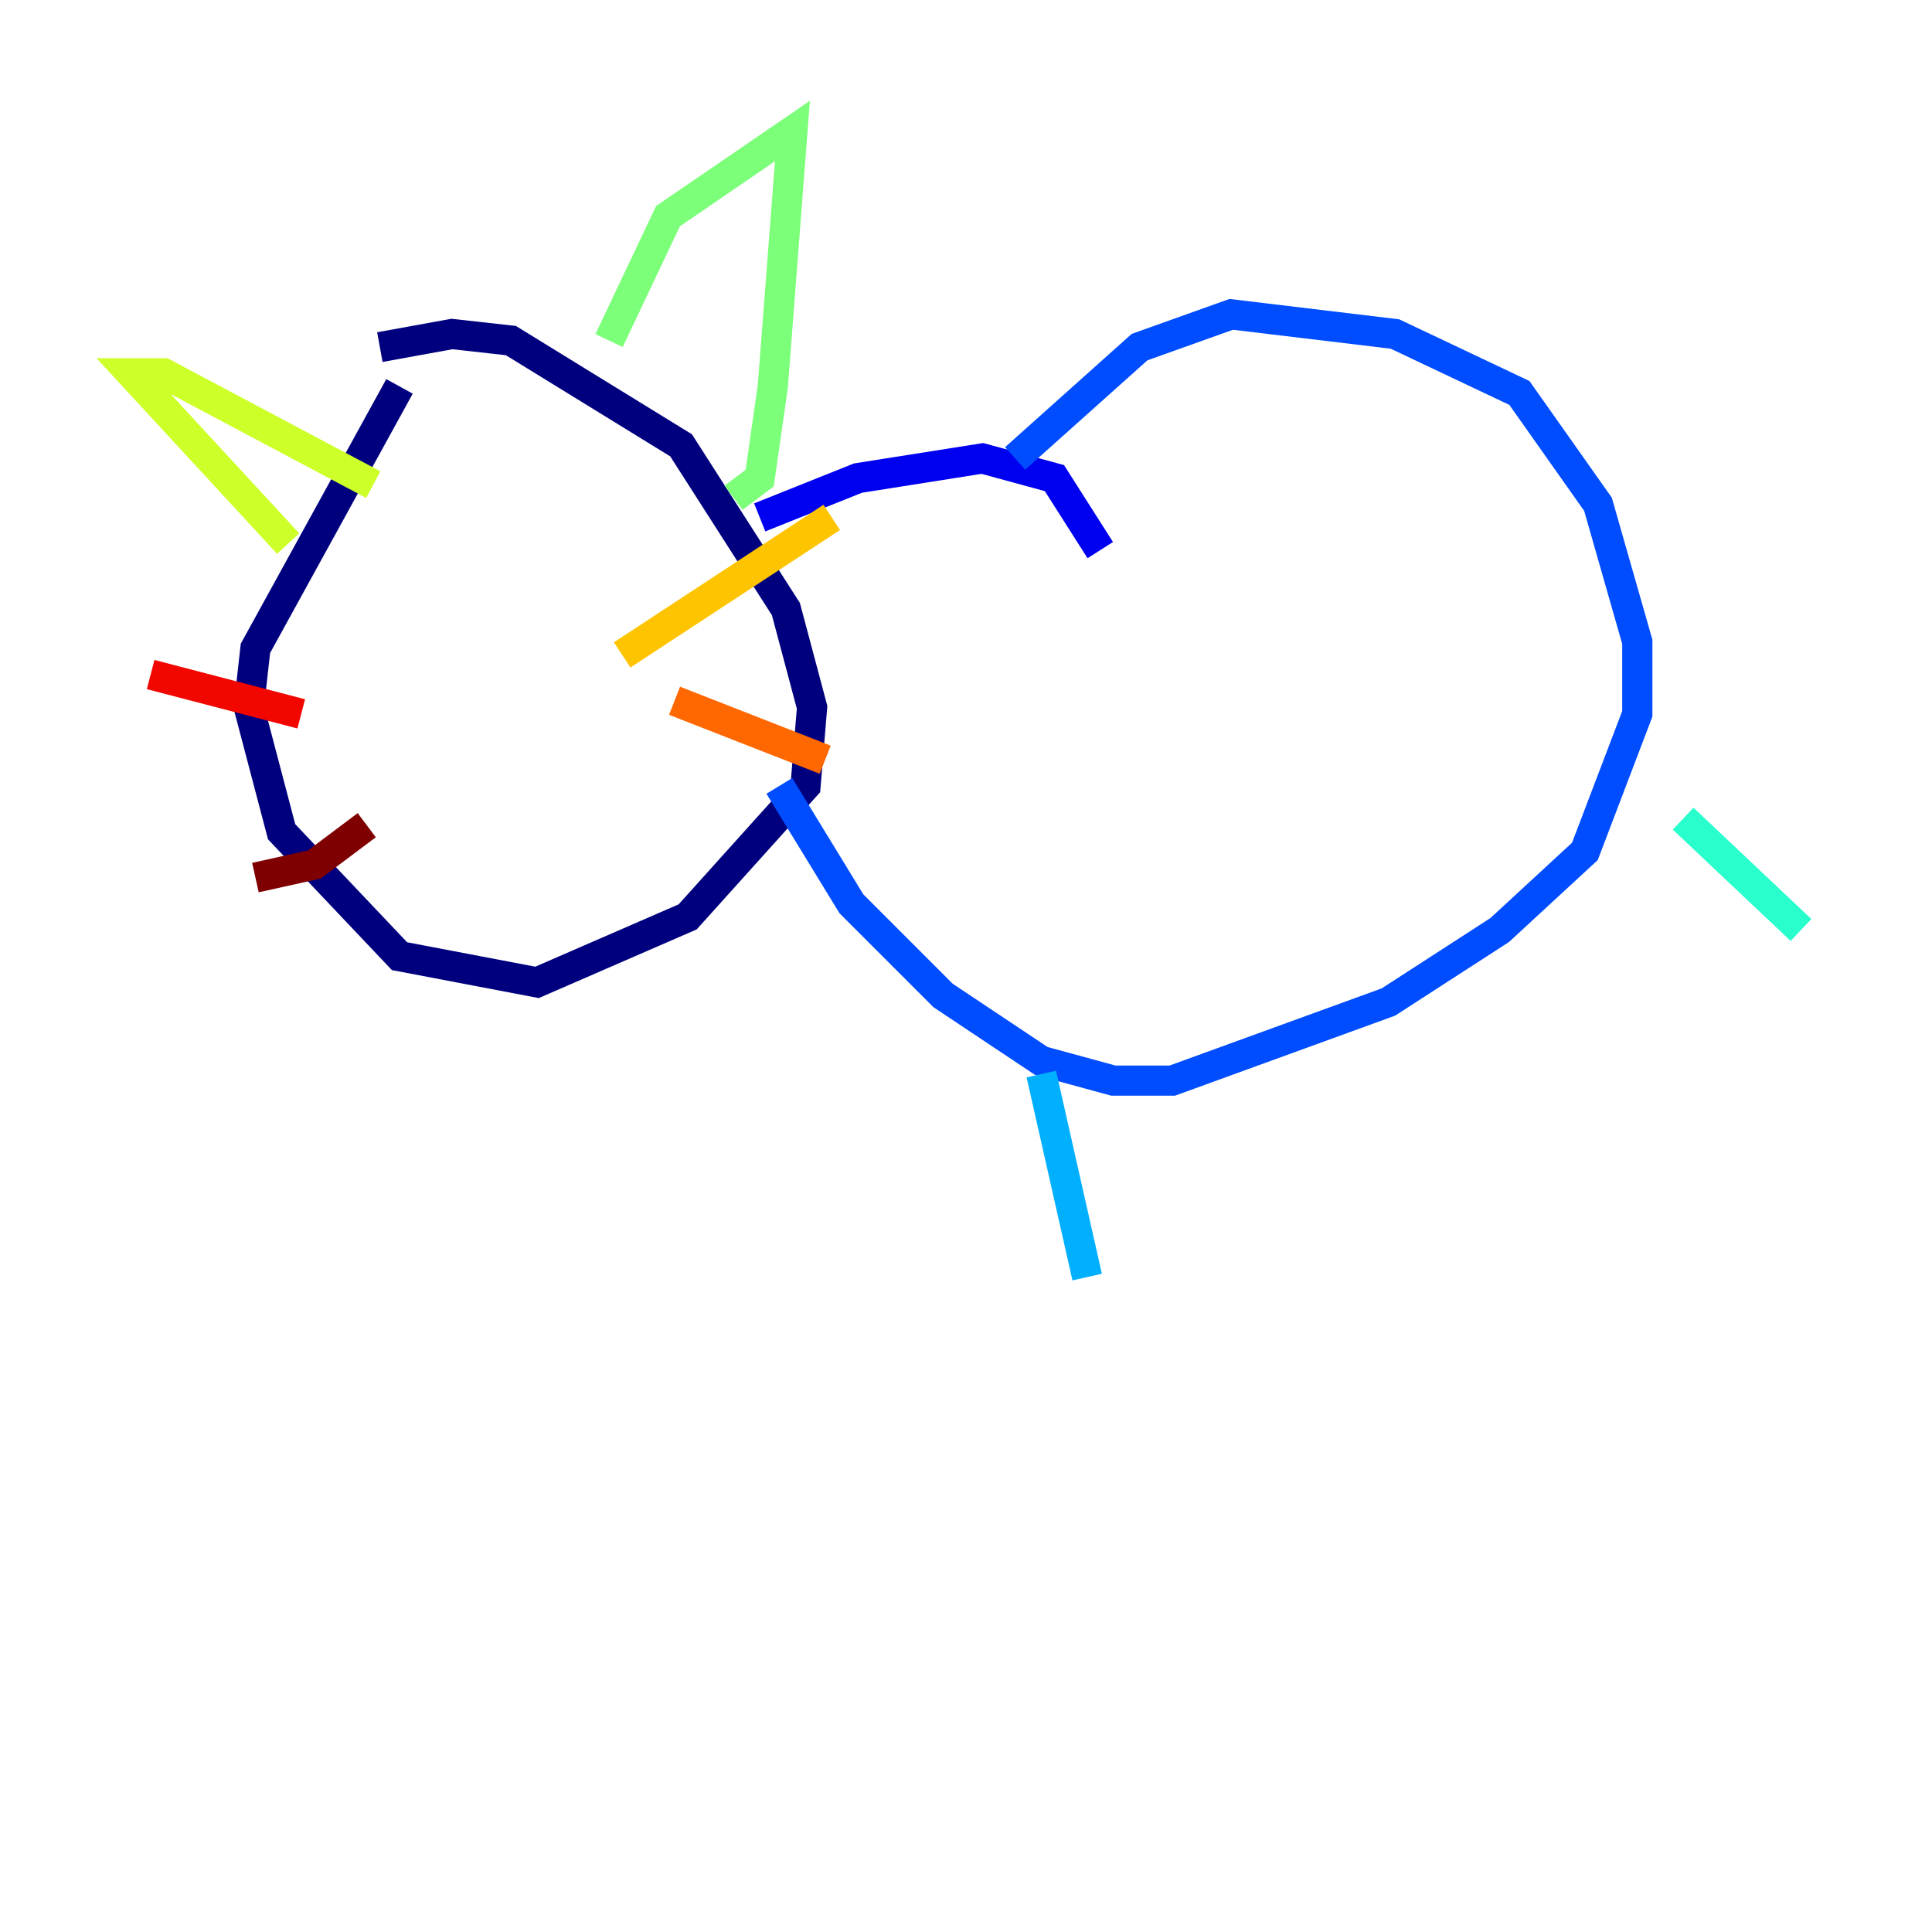 <?xml version="1.0" encoding="utf-8" ?>
<svg baseProfile="tiny" height="128" version="1.2" viewBox="0,0,128,128" width="128" xmlns="http://www.w3.org/2000/svg" xmlns:ev="http://www.w3.org/2001/xml-events" xmlns:xlink="http://www.w3.org/1999/xlink"><defs /><polyline fill="none" points="26.468,25.6 16.922,42.956 16.488,46.861 18.658,55.105 26.468,63.349 35.58,65.085 45.559,60.746 53.37,52.068 53.803,46.861 52.068,40.352 45.125,29.505 33.844,22.563 29.939,22.129 25.166,22.997" stroke="#00007f" stroke-width="2" /><polyline fill="none" points="50.332,34.278 56.841,31.675 65.085,30.373 69.858,31.675 72.895,36.447" stroke="#0000f1" stroke-width="2" /><polyline fill="none" points="67.254,30.373 75.498,22.997 81.573,20.827 92.42,22.129 100.664,26.034 105.871,33.41 108.475,42.522 108.475,47.295 105.003,56.407 99.363,61.614 91.986,66.386 77.668,71.593 73.763,71.593 68.99,70.291 62.481,65.953 56.407,59.878 51.634,52.068" stroke="#004cff" stroke-width="2" /><polyline fill="none" points="68.99,71.159 72.027,84.61" stroke="#00b0ff" stroke-width="2" /><polyline fill="none" points="111.512,54.237 119.322,61.614" stroke="#29ffcd" stroke-width="2" /><polyline fill="none" points="40.352,22.563 44.258,14.319 52.502,8.678 51.2,25.6 50.332,31.675 48.597,32.976" stroke="#7cff79" stroke-width="2" /><polyline fill="none" points="19.091,36.014 8.678,24.732 10.848,24.732 24.732,32.108" stroke="#cdff29" stroke-width="2" /><polyline fill="none" points="41.22,43.39 55.105,34.278" stroke="#ffc400" stroke-width="2" /><polyline fill="none" points="44.691,46.427 54.671,50.332" stroke="#ff6700" stroke-width="2" /><polyline fill="none" points="9.98,44.691 19.959,47.295" stroke="#f10700" stroke-width="2" /><polyline fill="none" points="16.922,58.142 20.827,57.275 24.298,54.671" stroke="#7f0000" stroke-width="2" /></svg>